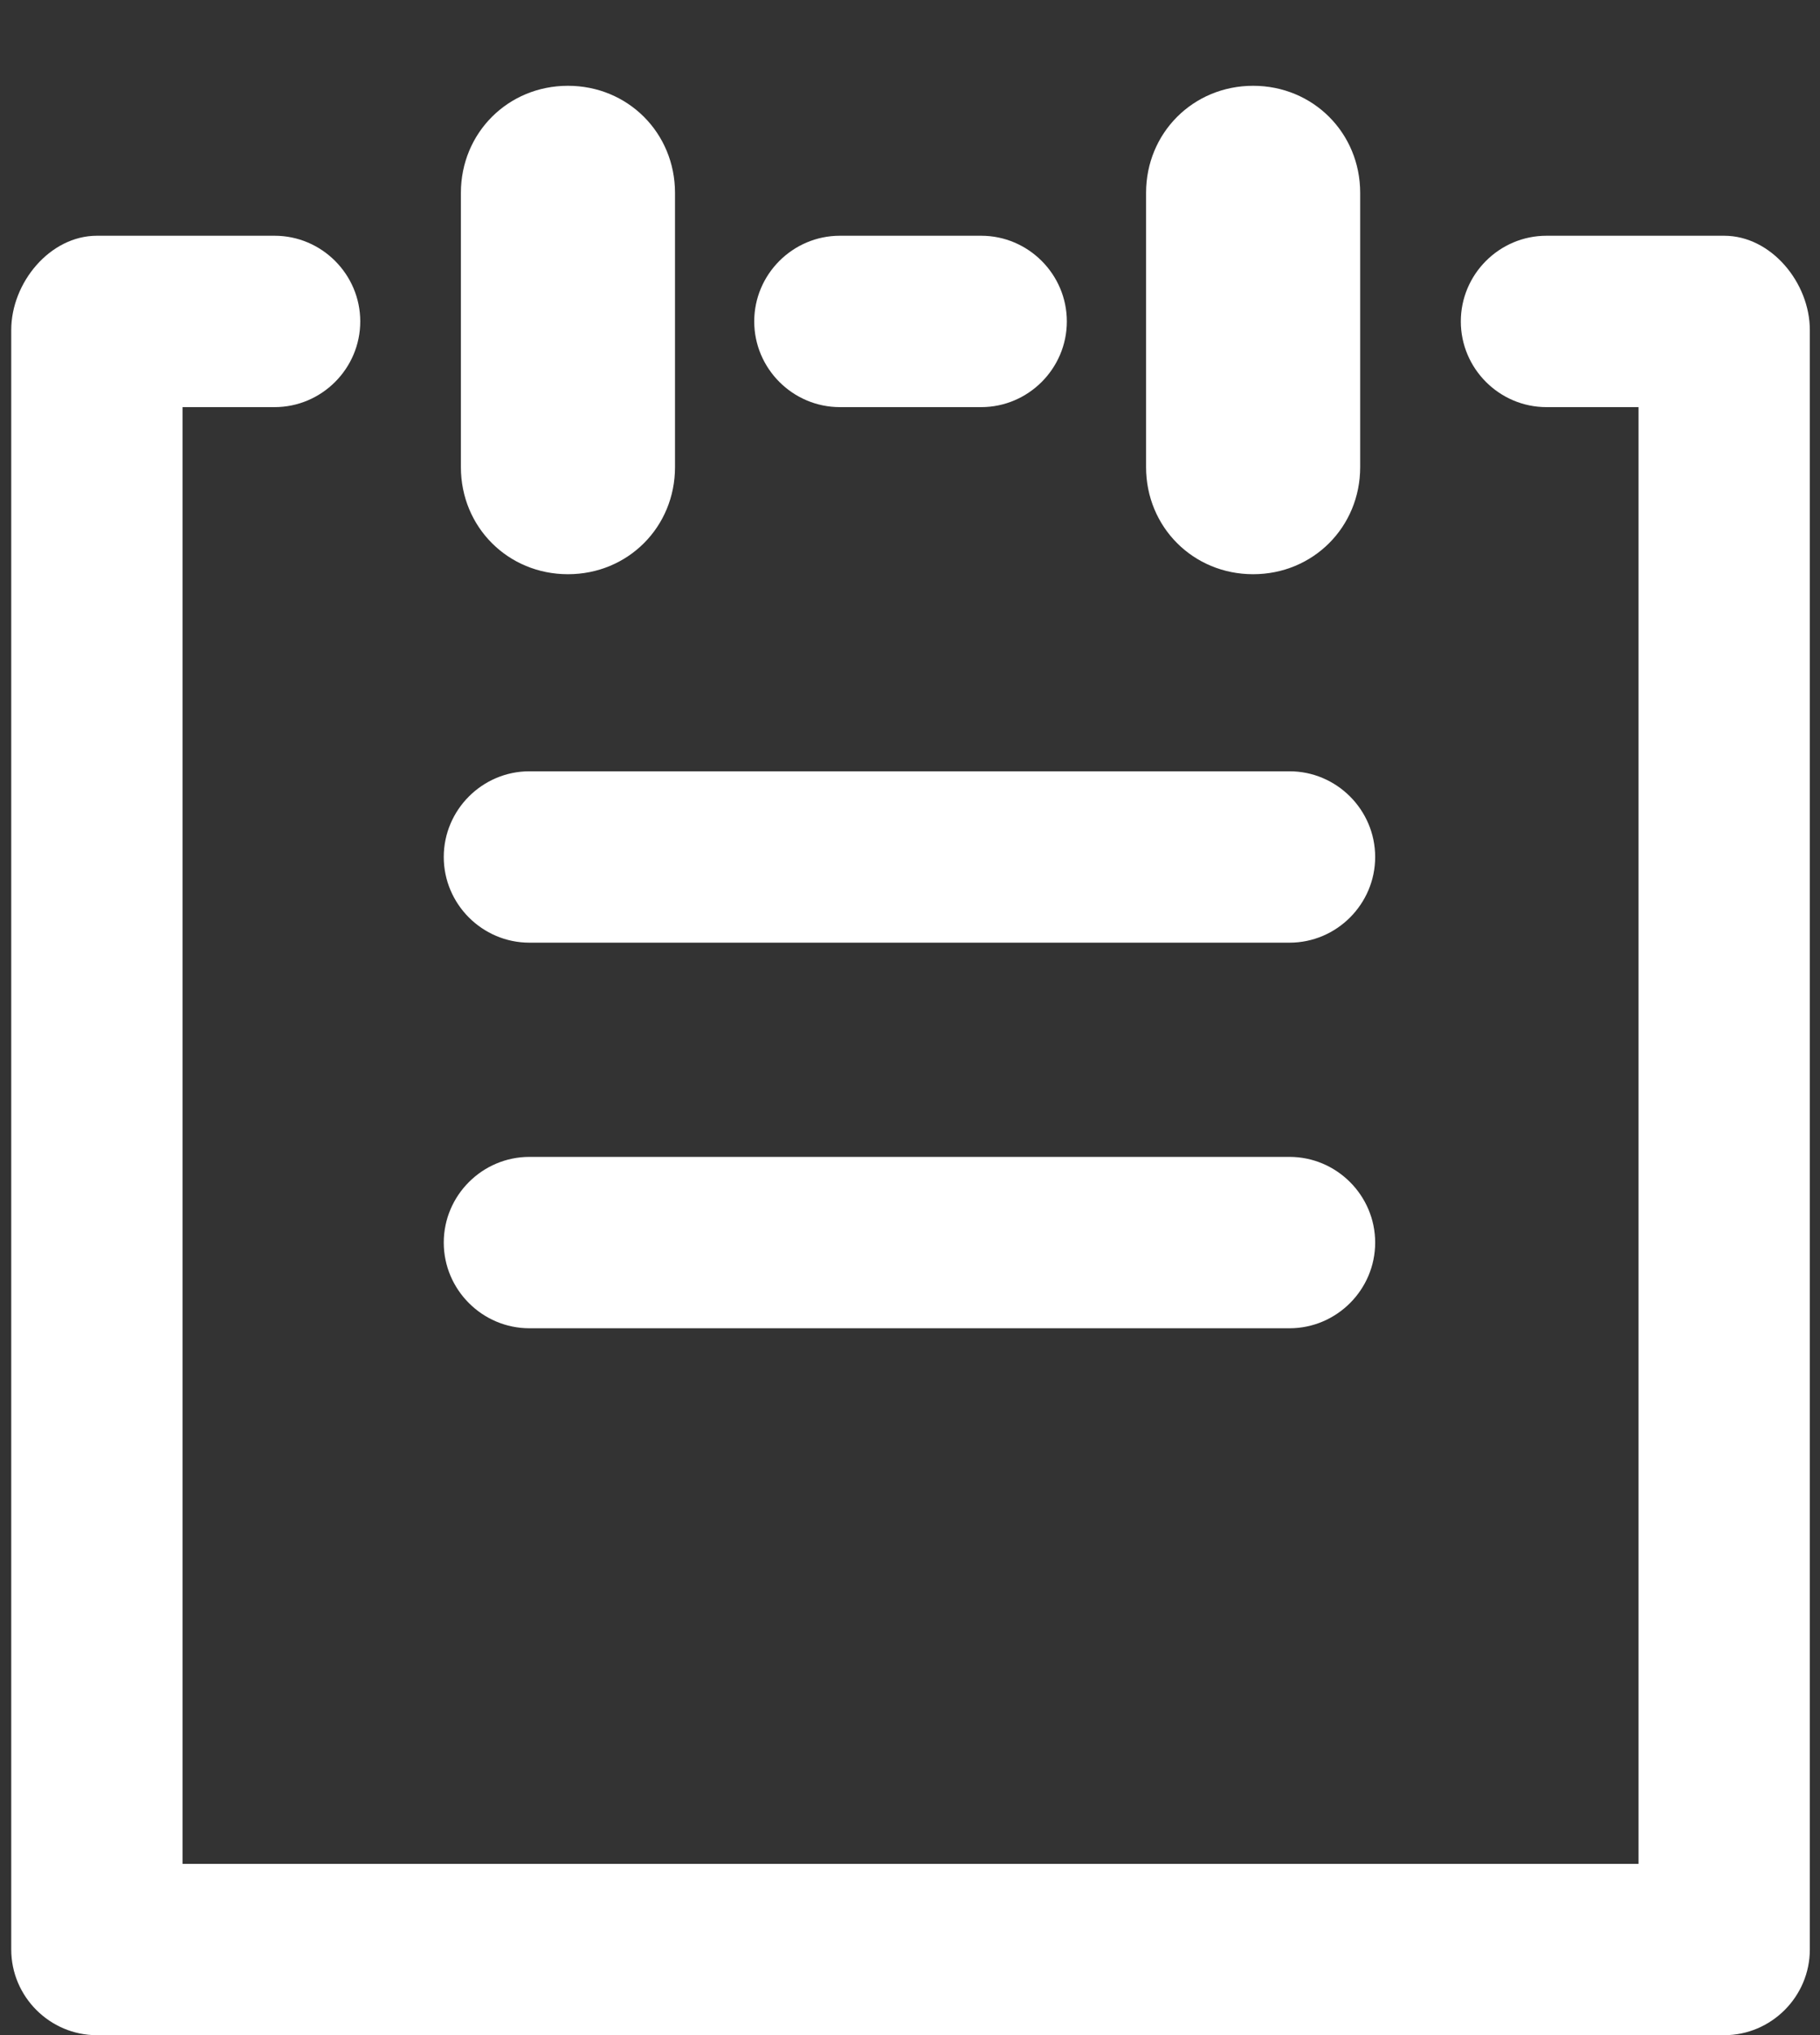 <svg width="17" height="19" viewBox="0 0 17 19" fill="none" xmlns="http://www.w3.org/2000/svg">
<rect x="0" y="0" width="17" height="19" fill="#333333" stroke="none"/>
<path d="M4.305 4.361V1.801C4.305 1.241 4.745 0.801 5.305 0.801C5.865 0.801 6.305 1.241 6.305 1.801V4.361C6.305 4.921 5.865 5.361 5.305 5.361C4.745 5.361 4.305 4.921 4.305 4.361ZM11.705 5.361C12.265 5.361 12.705 4.921 12.705 4.361V1.801C12.705 1.241 12.265 0.801 11.705 0.801C11.145 0.801 10.705 1.241 10.705 1.801V4.361C10.705 4.921 11.145 5.361 11.705 5.361ZM4.945 8.801H12.045C12.485 8.801 12.845 8.441 12.845 8.001C12.845 7.561 12.485 7.201 12.045 7.201H4.945C4.505 7.201 4.145 7.561 4.145 8.001C4.145 8.441 4.505 8.801 4.945 8.801ZM16.105 2.201H14.445C14.005 2.201 13.645 2.561 13.645 3.001C13.645 3.441 14.005 3.801 14.445 3.801H15.305V17.401H1.705V3.801H2.565C3.005 3.801 3.365 3.441 3.365 3.001C3.365 2.561 3.005 2.201 2.565 2.201H0.905C0.465 2.201 0.105 2.641 0.105 3.081V18.201C0.105 18.641 0.465 19.001 0.905 19.001H16.105C16.545 19.001 16.905 18.641 16.905 18.201V3.081C16.905 2.641 16.545 2.201 16.105 2.201ZM7.845 3.801H9.165C9.605 3.801 9.965 3.441 9.965 3.001C9.965 2.561 9.605 2.201 9.165 2.201H7.845C7.405 2.201 7.045 2.561 7.045 3.001C7.045 3.441 7.405 3.801 7.845 3.801ZM4.945 12.401H12.045C12.485 12.401 12.845 12.041 12.845 11.601C12.845 11.161 12.485 10.801 12.045 10.801H4.945C4.505 10.801 4.145 11.161 4.145 11.601C4.145 12.041 4.505 12.401 4.945 12.401Z" fill="white"/>
</svg>
